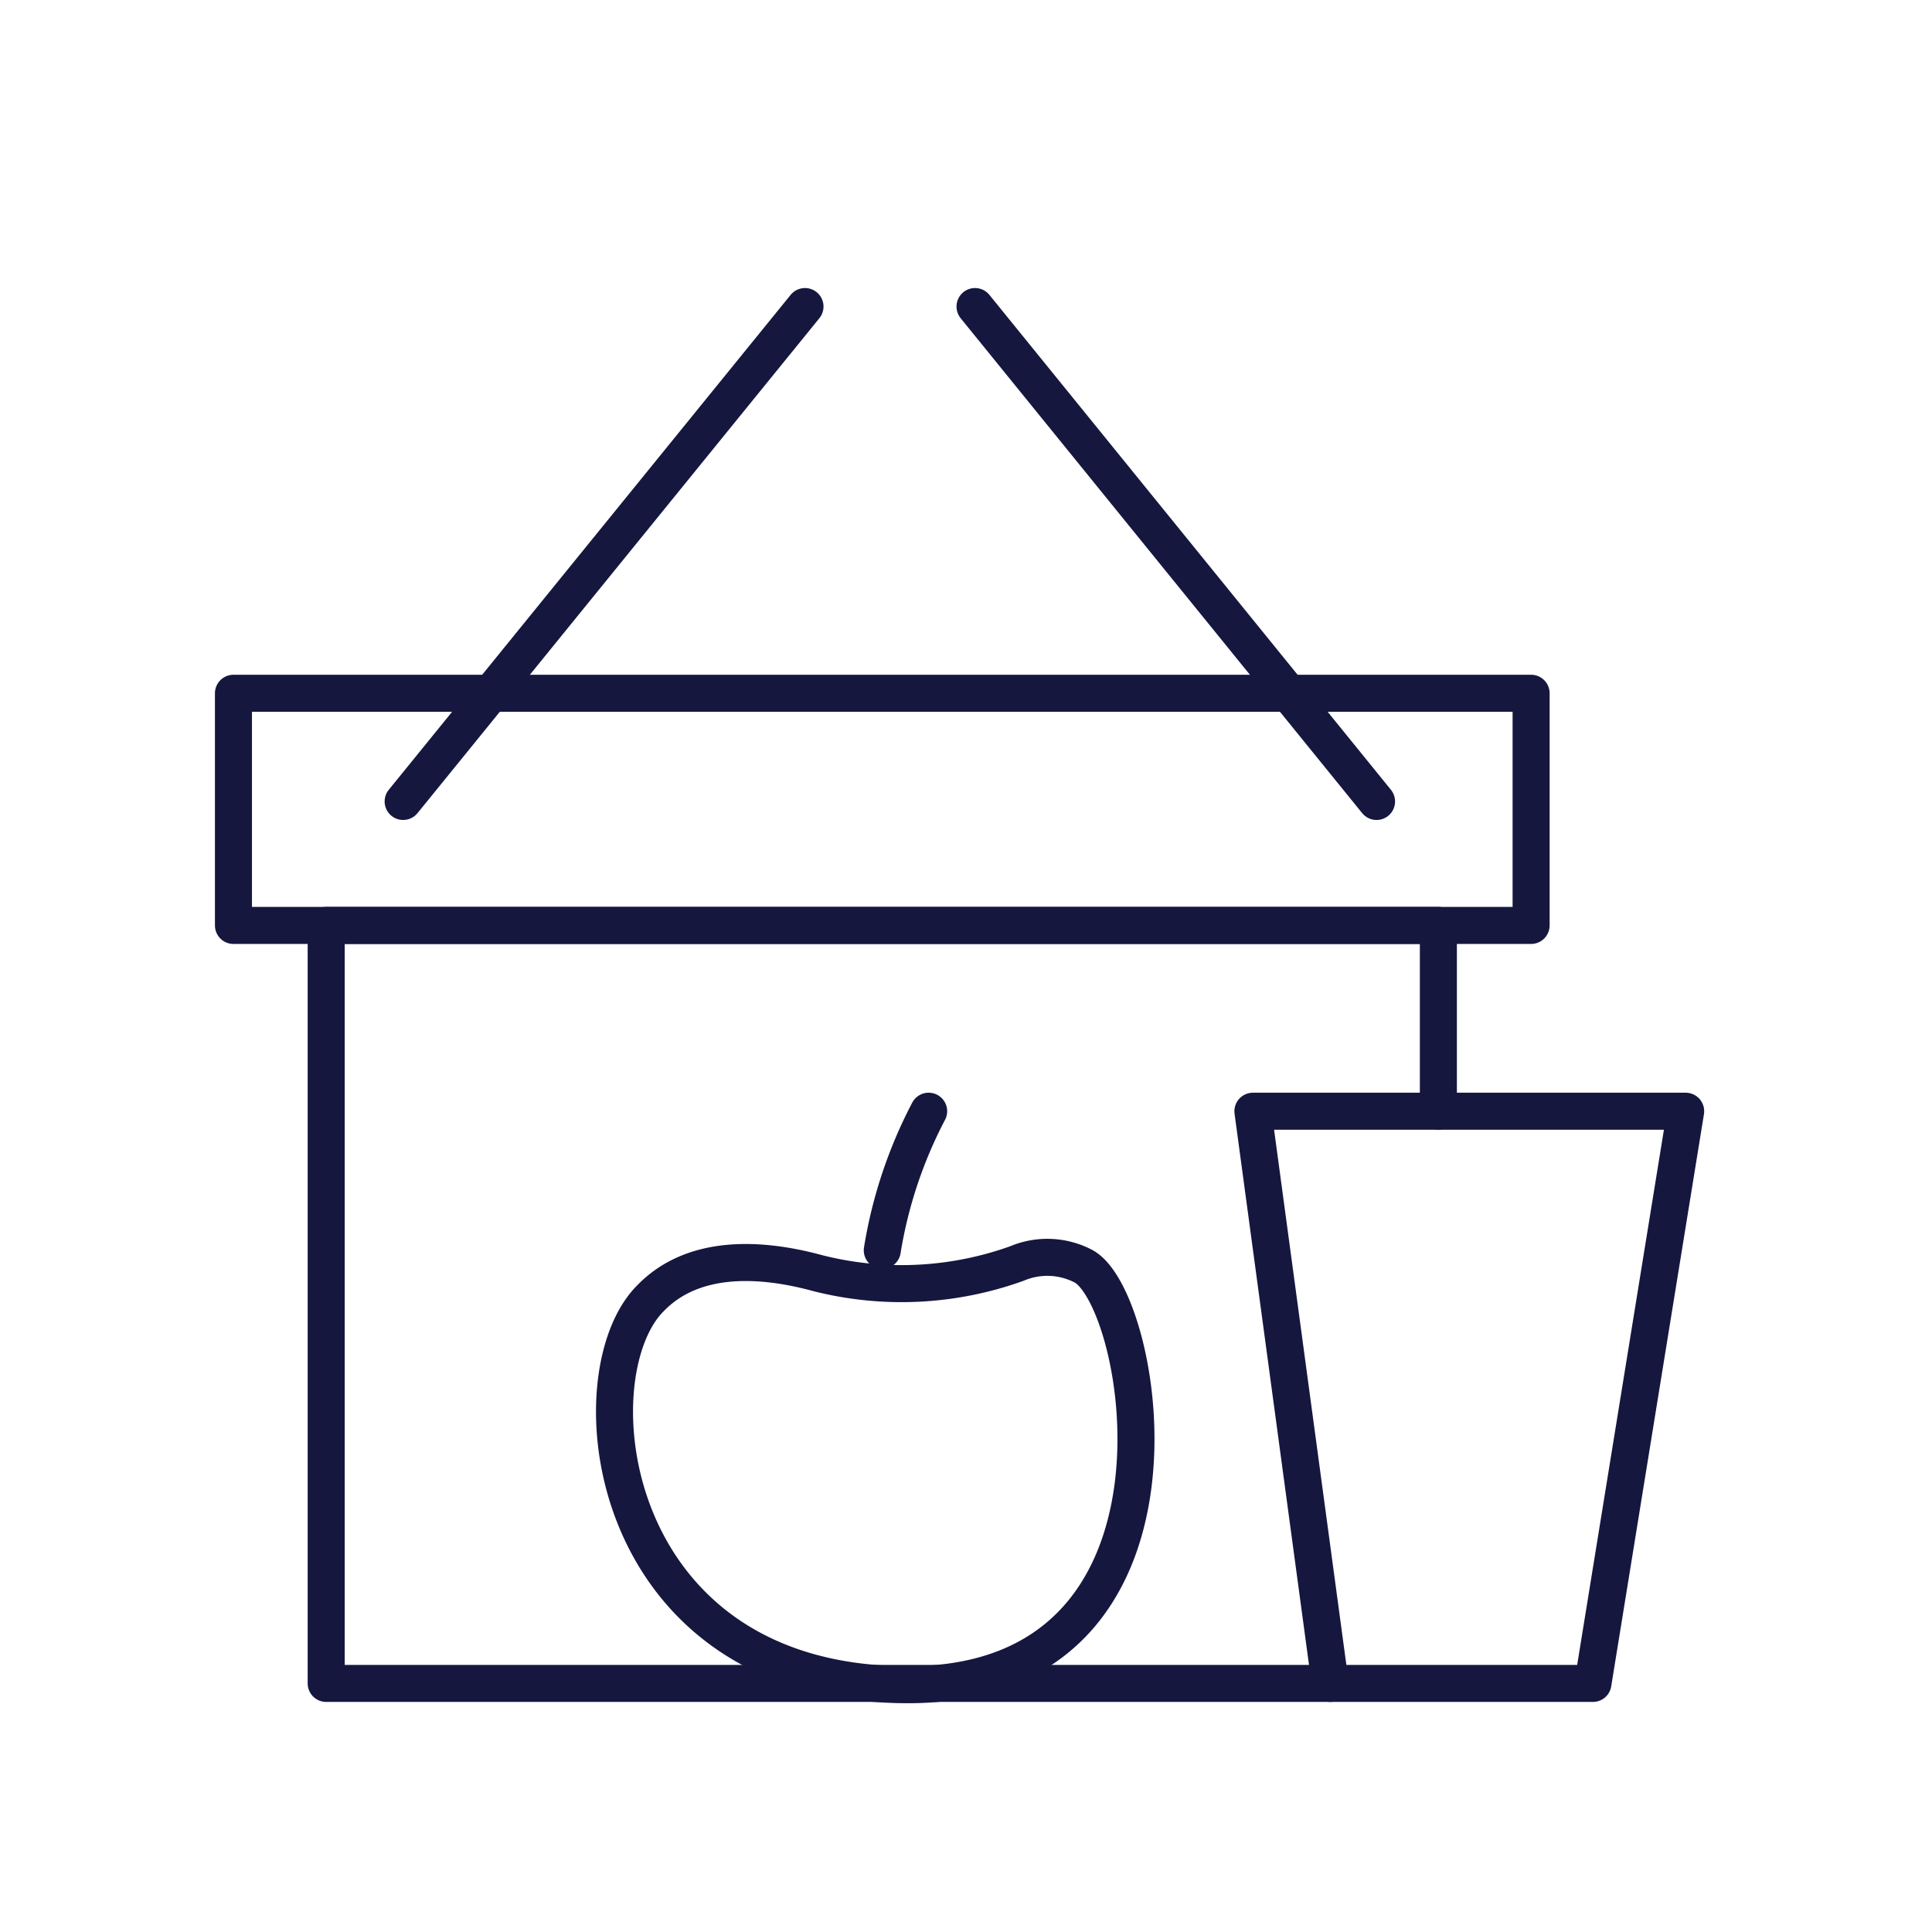 <svg id="Слой_1" data-name="Слой 1" xmlns="http://www.w3.org/2000/svg" viewBox="0 0 60 60"><defs><style>.cls-1{fill:none;stroke:#15173f;stroke-linecap:round;stroke-linejoin:round;stroke-width:1.15px;}</style></defs><title>picnic</title><polyline class="cls-1" points="41.31 52.28 10.13 52.28 10.13 28.74 44.67 28.74 44.67 34.51"/><rect class="cls-1" x="7.25" y="21.53" width="40.3" height="7.21"/><line class="cls-1" x1="42.75" y1="24.89" x2="30.28" y2="9.52"/><line class="cls-1" x1="12.52" y1="24.89" x2="25" y2="9.52"/><polygon class="cls-1" points="38.91 34.51 52.35 34.51 49.47 52.28 41.31 52.28 38.91 34.51"/><path class="cls-1" d="M25.4,39.54a10.58,10.58,0,0,0,6.18-.3,2.42,2.42,0,0,1,2.06.08c1.92,1,4,13-5.44,13s-10.4-9.61-8-12C21.59,38.88,23.79,39.1,25.4,39.54Z"/><path class="cls-1" d="M27.4,38.83a14.16,14.16,0,0,1,1.44-4.32"/></svg>
